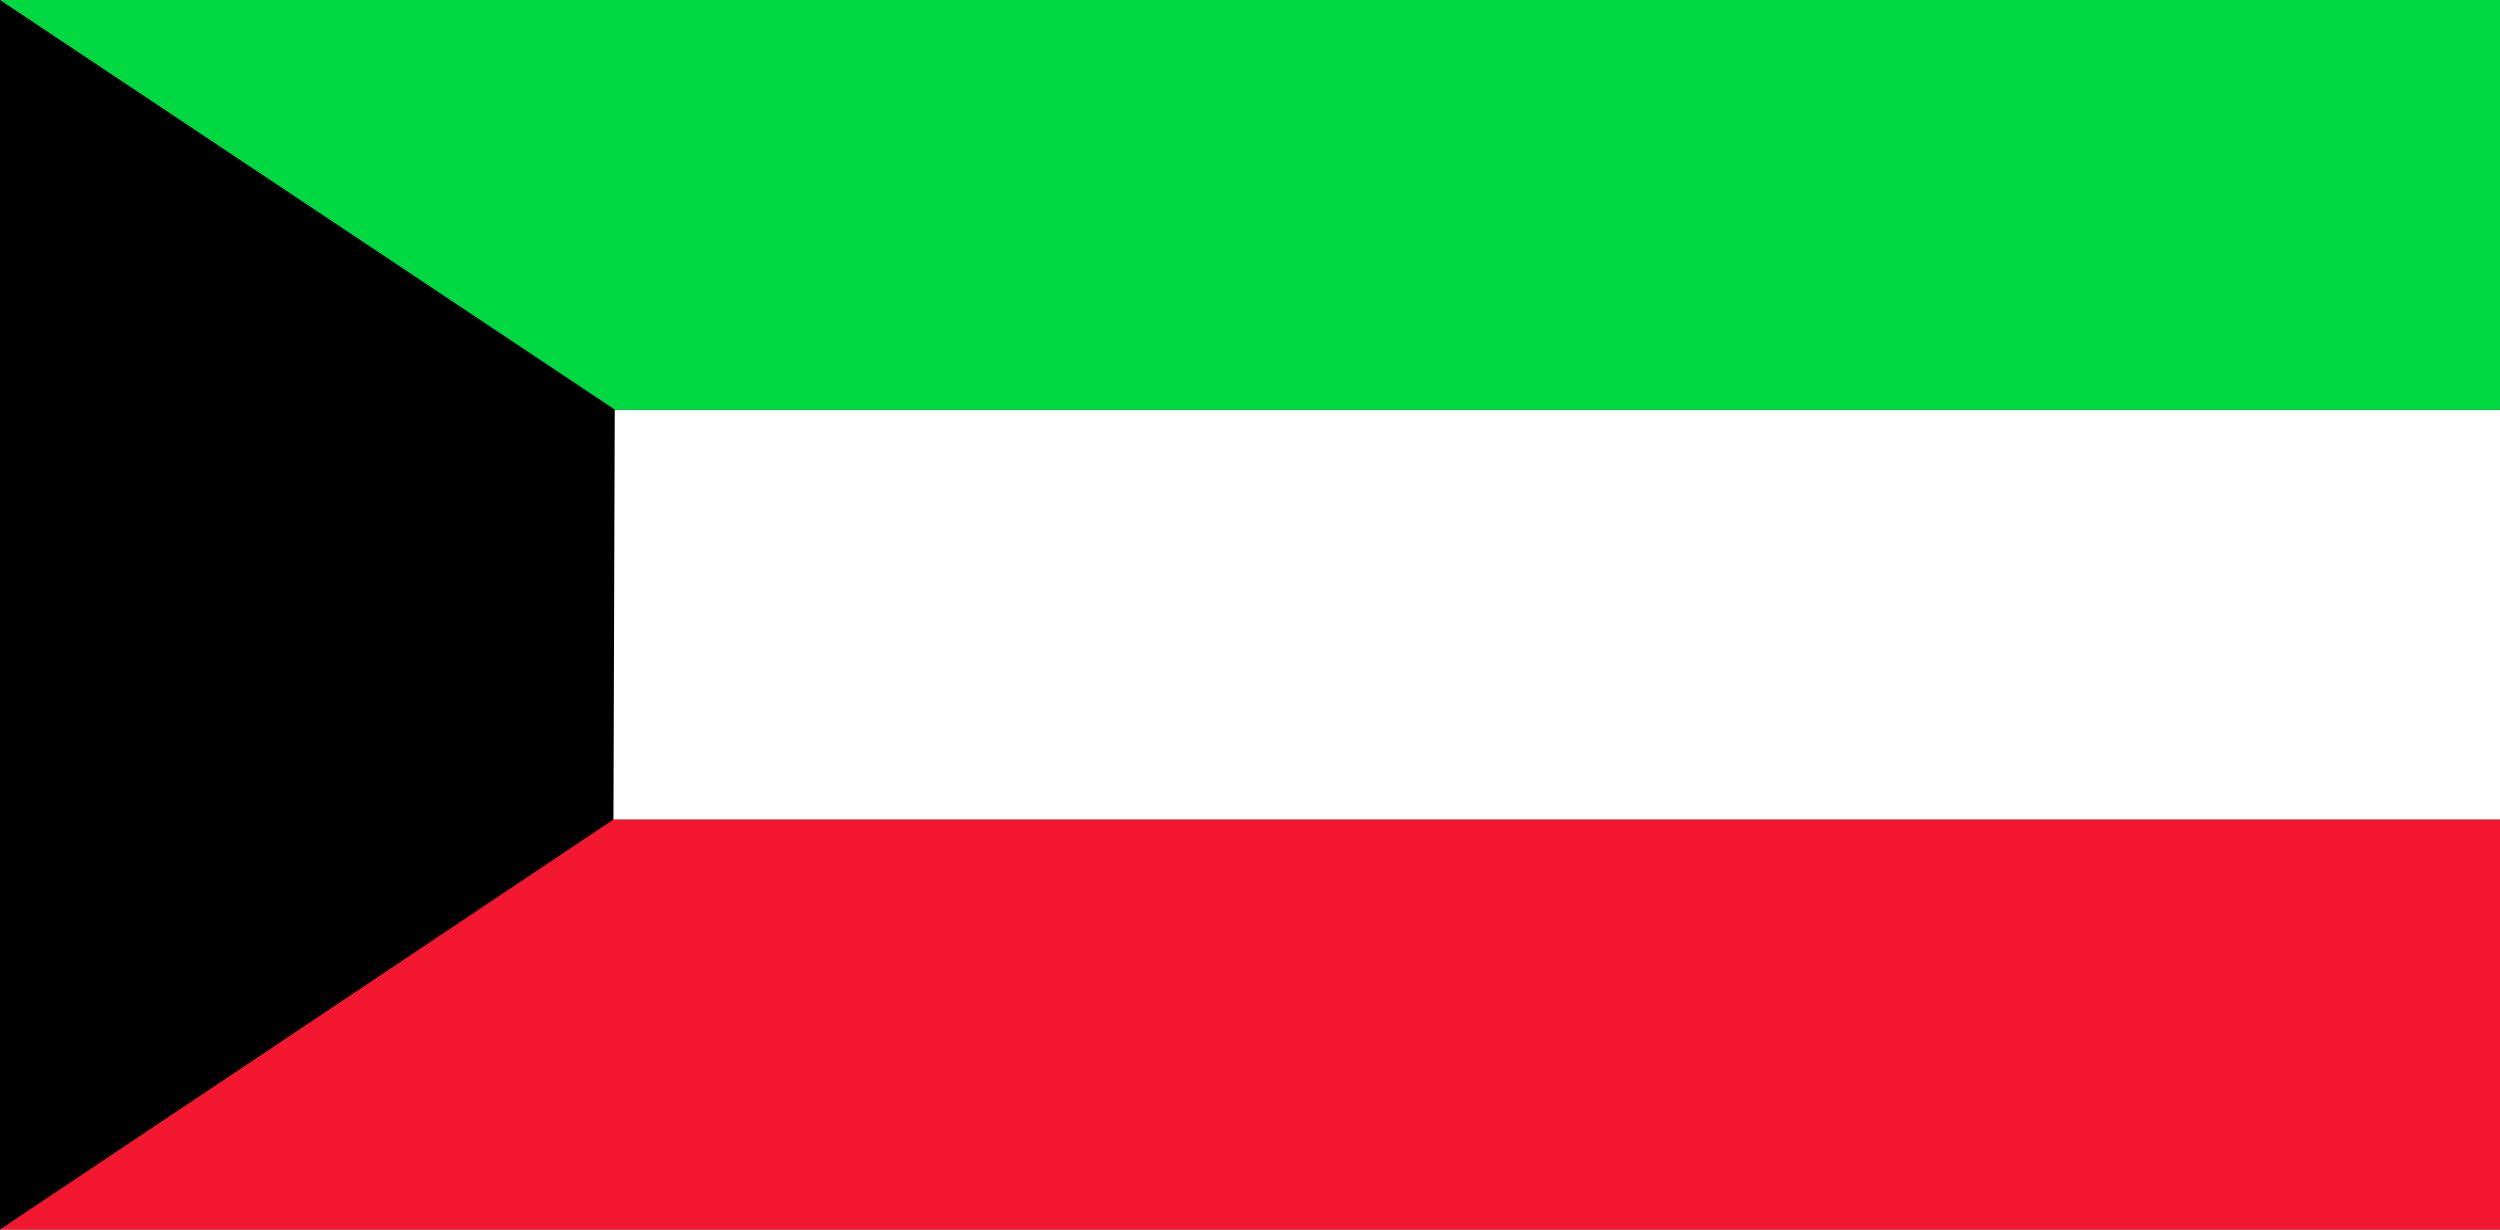 <?xml version="1.0" encoding="UTF-8" standalone="no"?>
<svg width="122px" height="60px" viewBox="0 0 122 60" version="1.1" xmlns="http://www.w3.org/2000/svg" xmlns:xlink="http://www.w3.org/1999/xlink">
    <rect x="0" y="0" width="122" height="60" fill="#333333" stroke="none"/>
    <!-- Generator: Sketch 3.8.2 (29753) - http://www.bohemiancoding.com/sketch -->
    <title>kw</title>
    <desc>Created with Sketch.</desc>
    <defs></defs>
    <g id="Page-1" stroke="none" stroke-width="1" fill="none" fill-rule="evenodd">
        <g id="kw">
            <g id="Shape">
                <polygon fill="#FFFFFF" points="0 20 122 20 122 40 0 40"></polygon>
                <polygon fill="#F31830" points="0 40 122 40 122 60 0 60"></polygon>
                <polygon fill="#00D941" points="0 0 122 0 122 20 0 20"></polygon>
                <polygon fill="#000000" points="0 0 0 60 29.936 39.996 30 19.984"></polygon>
            </g>
        </g>
    </g>
</svg>